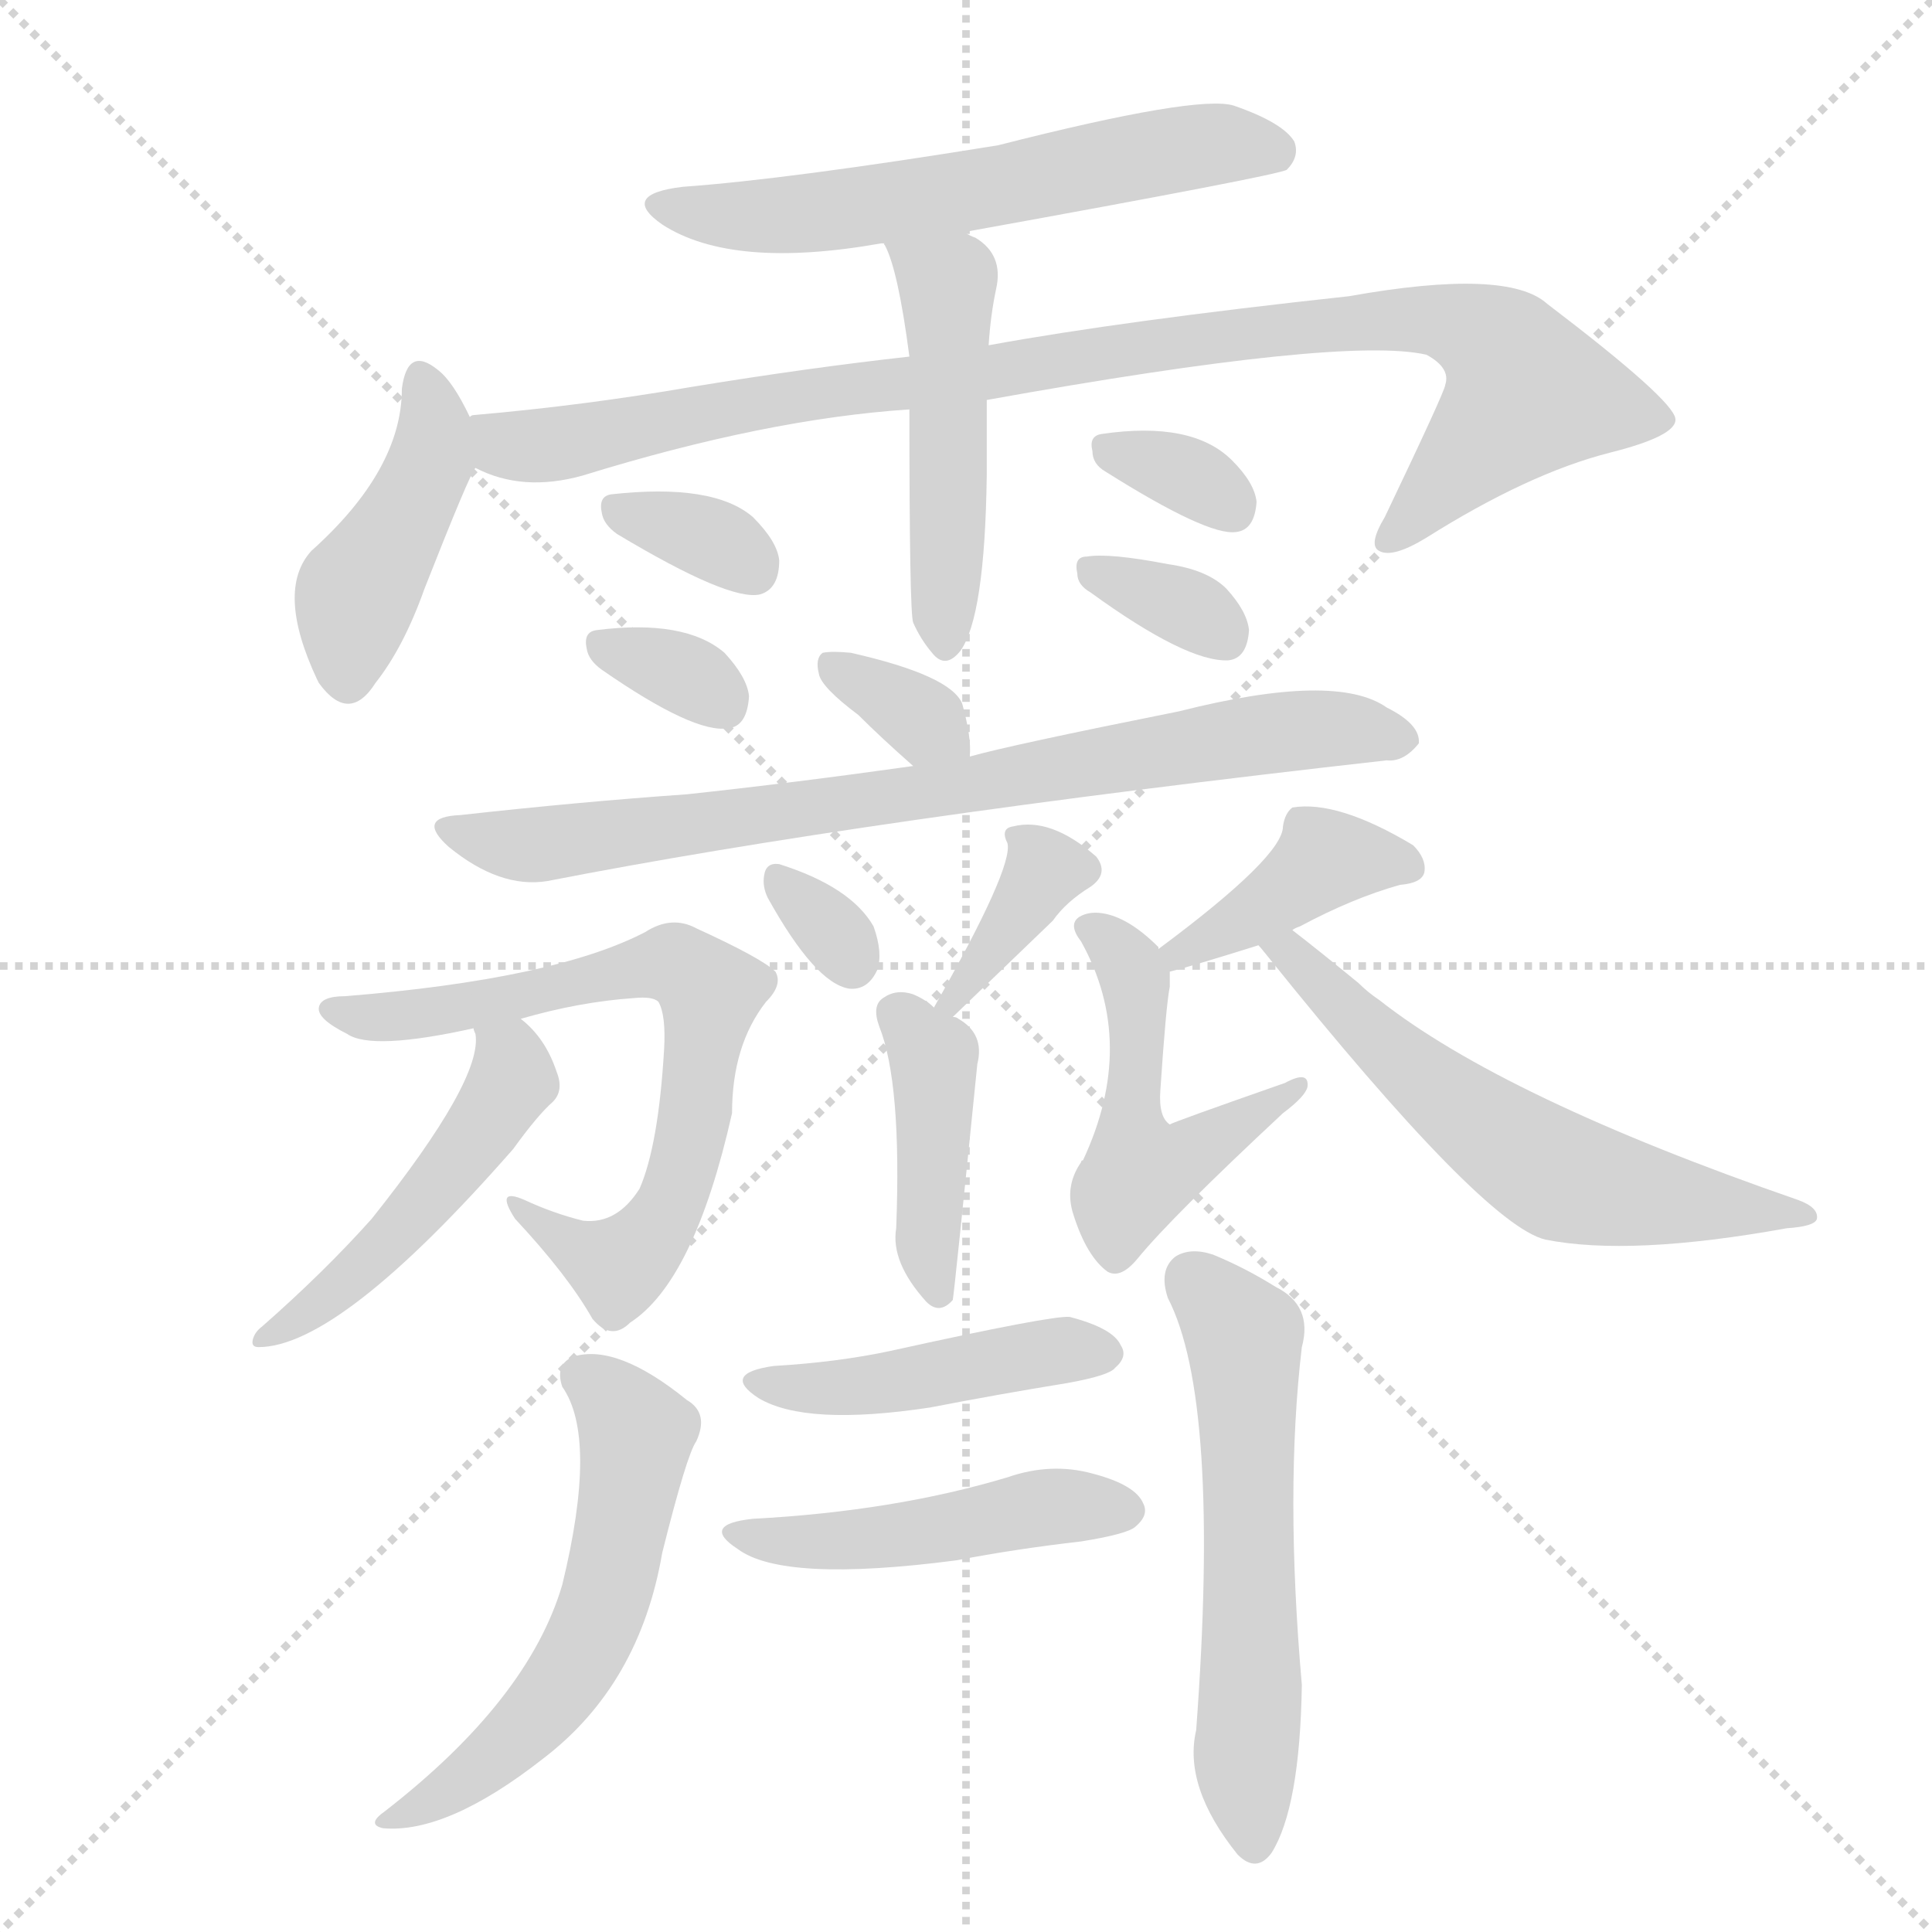 <svg version="1.1" viewBox="0 0 1024 1024" xmlns="http://www.w3.org/2000/svg">
  <g stroke="lightgray" stroke-dasharray="1,1" stroke-width="1" transform="scale(4, 4)">
    <line x1="0" y1="0" x2="256" y2="256"></line>
    <line x1="256" y1="0" x2="0" y2="256"></line>
    <line x1="128" y1="0" x2="128" y2="256"></line>
    <line x1="0" y1="128" x2="256" y2="128"></line>
  </g>
  <g transform="scale(1, -1) translate(0, -900)">
    <style type="text/css">
      
        @keyframes keyframes0 {
          from {
            stroke: red;
            stroke-dashoffset: 584;
            stroke-width: 128;
          }
          66% {
            animation-timing-function: step-end;
            stroke: red;
            stroke-dashoffset: 0;
            stroke-width: 128;
          }
          to {
            stroke: black;
            stroke-width: 1024;
          }
        }
        #make-me-a-hanzi-animation-0 {
          animation: keyframes0 0.725s both;
          animation-delay: 0s;
          animation-timing-function: linear;
        }
      
        @keyframes keyframes1 {
          from {
            stroke: red;
            stroke-dashoffset: 423;
            stroke-width: 128;
          }
          58% {
            animation-timing-function: step-end;
            stroke: red;
            stroke-dashoffset: 0;
            stroke-width: 128;
          }
          to {
            stroke: black;
            stroke-width: 1024;
          }
        }
        #make-me-a-hanzi-animation-1 {
          animation: keyframes1 0.594s both;
          animation-delay: 0.725s;
          animation-timing-function: linear;
        }
      
        @keyframes keyframes2 {
          from {
            stroke: red;
            stroke-dashoffset: 946;
            stroke-width: 128;
          }
          75% {
            animation-timing-function: step-end;
            stroke: red;
            stroke-dashoffset: 0;
            stroke-width: 128;
          }
          to {
            stroke: black;
            stroke-width: 1024;
          }
        }
        #make-me-a-hanzi-animation-2 {
          animation: keyframes2 1.02s both;
          animation-delay: 1.319s;
          animation-timing-function: linear;
        }
      
        @keyframes keyframes3 {
          from {
            stroke: red;
            stroke-dashoffset: 475;
            stroke-width: 128;
          }
          61% {
            animation-timing-function: step-end;
            stroke: red;
            stroke-dashoffset: 0;
            stroke-width: 128;
          }
          to {
            stroke: black;
            stroke-width: 1024;
          }
        }
        #make-me-a-hanzi-animation-3 {
          animation: keyframes3 0.637s both;
          animation-delay: 2.339s;
          animation-timing-function: linear;
        }
      
        @keyframes keyframes4 {
          from {
            stroke: red;
            stroke-dashoffset: 332;
            stroke-width: 128;
          }
          52% {
            animation-timing-function: step-end;
            stroke: red;
            stroke-dashoffset: 0;
            stroke-width: 128;
          }
          to {
            stroke: black;
            stroke-width: 1024;
          }
        }
        #make-me-a-hanzi-animation-4 {
          animation: keyframes4 0.52s both;
          animation-delay: 2.976s;
          animation-timing-function: linear;
        }
      
        @keyframes keyframes5 {
          from {
            stroke: red;
            stroke-dashoffset: 323;
            stroke-width: 128;
          }
          51% {
            animation-timing-function: step-end;
            stroke: red;
            stroke-dashoffset: 0;
            stroke-width: 128;
          }
          to {
            stroke: black;
            stroke-width: 1024;
          }
        }
        #make-me-a-hanzi-animation-5 {
          animation: keyframes5 0.513s both;
          animation-delay: 3.496s;
          animation-timing-function: linear;
        }
      
        @keyframes keyframes6 {
          from {
            stroke: red;
            stroke-dashoffset: 325;
            stroke-width: 128;
          }
          51% {
            animation-timing-function: step-end;
            stroke: red;
            stroke-dashoffset: 0;
            stroke-width: 128;
          }
          to {
            stroke: black;
            stroke-width: 1024;
          }
        }
        #make-me-a-hanzi-animation-6 {
          animation: keyframes6 0.514s both;
          animation-delay: 4.009s;
          animation-timing-function: linear;
        }
      
        @keyframes keyframes7 {
          from {
            stroke: red;
            stroke-dashoffset: 331;
            stroke-width: 128;
          }
          52% {
            animation-timing-function: step-end;
            stroke: red;
            stroke-dashoffset: 0;
            stroke-width: 128;
          }
          to {
            stroke: black;
            stroke-width: 1024;
          }
        }
        #make-me-a-hanzi-animation-7 {
          animation: keyframes7 0.519s both;
          animation-delay: 4.523s;
          animation-timing-function: linear;
        }
      
        @keyframes keyframes8 {
          from {
            stroke: red;
            stroke-dashoffset: 330;
            stroke-width: 128;
          }
          52% {
            animation-timing-function: step-end;
            stroke: red;
            stroke-dashoffset: 0;
            stroke-width: 128;
          }
          to {
            stroke: black;
            stroke-width: 1024;
          }
        }
        #make-me-a-hanzi-animation-8 {
          animation: keyframes8 0.519s both;
          animation-delay: 5.043s;
          animation-timing-function: linear;
        }
      
        @keyframes keyframes9 {
          from {
            stroke: red;
            stroke-dashoffset: 766;
            stroke-width: 128;
          }
          71% {
            animation-timing-function: step-end;
            stroke: red;
            stroke-dashoffset: 0;
            stroke-width: 128;
          }
          to {
            stroke: black;
            stroke-width: 1024;
          }
        }
        #make-me-a-hanzi-animation-9 {
          animation: keyframes9 0.873s both;
          animation-delay: 5.561s;
          animation-timing-function: linear;
        }
      
        @keyframes keyframes10 {
          from {
            stroke: red;
            stroke-dashoffset: 311;
            stroke-width: 128;
          }
          50% {
            animation-timing-function: step-end;
            stroke: red;
            stroke-dashoffset: 0;
            stroke-width: 128;
          }
          to {
            stroke: black;
            stroke-width: 1024;
          }
        }
        #make-me-a-hanzi-animation-10 {
          animation: keyframes10 0.503s both;
          animation-delay: 6.435s;
          animation-timing-function: linear;
        }
      
        @keyframes keyframes11 {
          from {
            stroke: red;
            stroke-dashoffset: 359;
            stroke-width: 128;
          }
          54% {
            animation-timing-function: step-end;
            stroke: red;
            stroke-dashoffset: 0;
            stroke-width: 128;
          }
          to {
            stroke: black;
            stroke-width: 1024;
          }
        }
        #make-me-a-hanzi-animation-11 {
          animation: keyframes11 0.542s both;
          animation-delay: 6.938s;
          animation-timing-function: linear;
        }
      
        @keyframes keyframes12 {
          from {
            stroke: red;
            stroke-dashoffset: 412;
            stroke-width: 128;
          }
          57% {
            animation-timing-function: step-end;
            stroke: red;
            stroke-dashoffset: 0;
            stroke-width: 128;
          }
          to {
            stroke: black;
            stroke-width: 1024;
          }
        }
        #make-me-a-hanzi-animation-12 {
          animation: keyframes12 0.585s both;
          animation-delay: 7.48s;
          animation-timing-function: linear;
        }
      
        @keyframes keyframes13 {
          from {
            stroke: red;
            stroke-dashoffset: 676;
            stroke-width: 128;
          }
          69% {
            animation-timing-function: step-end;
            stroke: red;
            stroke-dashoffset: 0;
            stroke-width: 128;
          }
          to {
            stroke: black;
            stroke-width: 1024;
          }
        }
        #make-me-a-hanzi-animation-13 {
          animation: keyframes13 0.8s both;
          animation-delay: 8.065s;
          animation-timing-function: linear;
        }
      
        @keyframes keyframes14 {
          from {
            stroke: red;
            stroke-dashoffset: 481;
            stroke-width: 128;
          }
          61% {
            animation-timing-function: step-end;
            stroke: red;
            stroke-dashoffset: 0;
            stroke-width: 128;
          }
          to {
            stroke: black;
            stroke-width: 1024;
          }
        }
        #make-me-a-hanzi-animation-14 {
          animation: keyframes14 0.641s both;
          animation-delay: 8.865s;
          animation-timing-function: linear;
        }
      
        @keyframes keyframes15 {
          from {
            stroke: red;
            stroke-dashoffset: 397;
            stroke-width: 128;
          }
          56% {
            animation-timing-function: step-end;
            stroke: red;
            stroke-dashoffset: 0;
            stroke-width: 128;
          }
          to {
            stroke: black;
            stroke-width: 1024;
          }
        }
        #make-me-a-hanzi-animation-15 {
          animation: keyframes15 0.573s both;
          animation-delay: 9.507s;
          animation-timing-function: linear;
        }
      
        @keyframes keyframes16 {
          from {
            stroke: red;
            stroke-dashoffset: 493;
            stroke-width: 128;
          }
          62% {
            animation-timing-function: step-end;
            stroke: red;
            stroke-dashoffset: 0;
            stroke-width: 128;
          }
          to {
            stroke: black;
            stroke-width: 1024;
          }
        }
        #make-me-a-hanzi-animation-16 {
          animation: keyframes16 0.651s both;
          animation-delay: 10.08s;
          animation-timing-function: linear;
        }
      
        @keyframes keyframes17 {
          from {
            stroke: red;
            stroke-dashoffset: 585;
            stroke-width: 128;
          }
          66% {
            animation-timing-function: step-end;
            stroke: red;
            stroke-dashoffset: 0;
            stroke-width: 128;
          }
          to {
            stroke: black;
            stroke-width: 1024;
          }
        }
        #make-me-a-hanzi-animation-17 {
          animation: keyframes17 0.726s both;
          animation-delay: 10.731s;
          animation-timing-function: linear;
        }
      
        @keyframes keyframes18 {
          from {
            stroke: red;
            stroke-dashoffset: 553;
            stroke-width: 128;
          }
          64% {
            animation-timing-function: step-end;
            stroke: red;
            stroke-dashoffset: 0;
            stroke-width: 128;
          }
          to {
            stroke: black;
            stroke-width: 1024;
          }
        }
        #make-me-a-hanzi-animation-18 {
          animation: keyframes18 0.7s both;
          animation-delay: 11.457s;
          animation-timing-function: linear;
        }
      
        @keyframes keyframes19 {
          from {
            stroke: red;
            stroke-dashoffset: 567;
            stroke-width: 128;
          }
          65% {
            animation-timing-function: step-end;
            stroke: red;
            stroke-dashoffset: 0;
            stroke-width: 128;
          }
          to {
            stroke: black;
            stroke-width: 1024;
          }
        }
        #make-me-a-hanzi-animation-19 {
          animation: keyframes19 0.711s both;
          animation-delay: 12.157s;
          animation-timing-function: linear;
        }
      
        @keyframes keyframes20 {
          from {
            stroke: red;
            stroke-dashoffset: 436;
            stroke-width: 128;
          }
          59% {
            animation-timing-function: step-end;
            stroke: red;
            stroke-dashoffset: 0;
            stroke-width: 128;
          }
          to {
            stroke: black;
            stroke-width: 1024;
          }
        }
        #make-me-a-hanzi-animation-20 {
          animation: keyframes20 0.605s both;
          animation-delay: 12.869s;
          animation-timing-function: linear;
        }
      
        @keyframes keyframes21 {
          from {
            stroke: red;
            stroke-dashoffset: 460;
            stroke-width: 128;
          }
          60% {
            animation-timing-function: step-end;
            stroke: red;
            stroke-dashoffset: 0;
            stroke-width: 128;
          }
          to {
            stroke: black;
            stroke-width: 1024;
          }
        }
        #make-me-a-hanzi-animation-21 {
          animation: keyframes21 0.624s both;
          animation-delay: 13.473s;
          animation-timing-function: linear;
        }
      
    </style>
    
      <path d="M 511 777 Q 677 807 682 810 Q 689 817 686 825 Q 680 835 654 844 Q 635 850 529 823 Q 418 805 362 801 Q 328 797 351 781 Q 388 757 467 771 L 469 771 L 511 777 Z" fill="lightgray"></path>
    
      <path d="M 249 679 Q 240 698 232 704 Q 216 717 213 694 Q 213 651 165 608 Q 146 587 168 540 L 169 538 Q 185 516 199 538 Q 214 557 225 588 Q 249 649 252 652 C 257 662 257 662 249 679 Z" fill="lightgray"></path>
    
      <path d="M 523 688 Q 712 722 756 712 Q 769 705 766 696 Q 766 693 734 626 Q 725 611 731 608 Q 738 604 756 615 Q 810 649 853 660 Q 889 669 888 678 Q 887 688 820 739 Q 799 758 715 743 Q 595 730 524 717 L 482 711 Q 428 705 367 695 Q 309 685 251 680 Q 250 680 249 679 C 219 675 223 661 252 652 Q 277 639 309 648 Q 406 678 482 683 L 523 688 Z" fill="lightgray"></path>
    
      <path d="M 482 683 Q 482 575 484 570 Q 488 561 494 554 Q 501 545 509 555 Q 522 573 523 648 Q 523 666 523 688 L 524 717 Q 525 733 528 747 Q 532 765 517 774 Q 514 775 511 777 C 484 791 459 799 469 771 Q 468 771 469 770 Q 476 757 482 711 L 482 683 Z" fill="lightgray"></path>
    
      <path d="M 327 617 Q 387 581 403 585 Q 413 588 413 603 Q 412 613 399 626 Q 378 644 324 638 Q 317 637 319 628 Q 320 622 327 617 Z" fill="lightgray"></path>
    
      <path d="M 319 545 Q 368 511 386 514 Q 396 515 397 531 Q 396 541 384 554 Q 363 572 316 566 Q 309 565 311 556 Q 312 550 319 545 Z" fill="lightgray"></path>
    
      <path d="M 586 650 Q 640 616 655 618 Q 665 619 666 634 Q 665 644 653 656 Q 632 677 584 670 Q 577 669 579 661 Q 579 654 586 650 Z" fill="lightgray"></path>
    
      <path d="M 578 586 Q 629 549 651 550 Q 661 551 662 566 Q 661 576 650 588 Q 640 598 619 601 Q 588 607 576 605 Q 569 605 571 596 Q 571 590 578 586 Z" fill="lightgray"></path>
    
      <path d="M 514 499 Q 515 509 510 527 Q 504 542 451 554 Q 441 555 436 554 Q 432 551 434 543 Q 435 536 455 521 Q 467 509 484 494 C 506 474 513 469 514 499 Z" fill="lightgray"></path>
    
      <path d="M 484 494 Q 420 485 364 479 Q 307 475 244 468 Q 220 467 238 451 Q 265 429 290 433 Q 459 466 735 497 Q 744 496 752 506 Q 753 516 735 525 Q 708 544 625 523 Q 535 505 514 499 L 484 494 Z" fill="lightgray"></path>
    
      <path d="M 407 424 Q 432 379 450 376 Q 460 375 465 386 Q 468 395 463 409 Q 451 430 413 442 Q 406 443 405 436 Q 404 430 407 424 Z" fill="lightgray"></path>
    
      <path d="M 505 361 Q 530 385 558 412 Q 565 422 578 430 Q 588 437 581 446 Q 557 467 537 462 Q 530 461 534 453 Q 537 440 495 366 C 480 340 483 340 505 361 Z" fill="lightgray"></path>
    
      <path d="M 495 366 Q 491 370 484 373 Q 475 376 468 371 Q 462 367 466 356 Q 478 326 475 249 Q 472 231 491 210 Q 498 203 505 211 Q 506 217 518 336 Q 522 352 508 360 Q 507 361 505 361 C 496 365 496 365 495 366 Z" fill="lightgray"></path>
    
      <path d="M 276 360 Q 307 369 336 371 Q 346 372 349 369 Q 353 362 352 344 Q 349 293 339 270 Q 327 251 309 253 Q 293 257 278 264 Q 262 271 273 254 Q 301 224 314 201 Q 324 189 334 199 Q 368 221 388 310 Q 388 346 406 369 Q 415 378 411 385 Q 404 392 369 408 Q 356 415 342 406 Q 294 381 183 372 Q 170 372 169 366 Q 168 360 184 352 Q 197 343 251 355 L 276 360 Z" fill="lightgray"></path>
    
      <path d="M 251 355 Q 251 354 252 352 Q 256 328 197 254 Q 172 226 139 197 Q 135 194 134 190 Q 133 186 137 186 Q 180 186 272 291 Q 285 309 293 316 Q 299 322 295 332 Q 289 350 276 360 C 254 380 246 385 251 355 Z" fill="lightgray"></path>
    
      <path d="M 685 407 Q 686 408 689 409 Q 717 424 742 431 Q 754 432 755 438 Q 756 445 749 452 Q 709 476 685 472 Q 681 469 680 462 Q 680 446 614 397 C 590 379 591 377 620 385 Q 632 388 667 399 L 685 407 Z" fill="lightgray"></path>
    
      <path d="M 614 397 L 614 398 Q 598 414 584 416 Q 577 417 572 414 Q 566 410 573 401 Q 603 347 574 285 Q 573 285 573 284 Q 564 271 569 256 Q 576 234 587 226 Q 594 222 603 233 Q 621 255 680 310 Q 692 319 693 324 Q 694 333 681 326 Q 621 305 620 304 Q 614 308 615 322 Q 618 367 620 377 L 620 385 L 614 397 Z" fill="lightgray"></path>
    
      <path d="M 667 399 Q 668 398 672 393 Q 786 251 819 243 Q 864 234 947 249 Q 962 250 963 254 Q 964 260 953 264 Q 797 318 731 370 Q 725 374 720 379 Q 698 397 685 407 C 661 425 648 422 667 399 Z" fill="lightgray"></path>
    
      <path d="M 298 165 Q 317 138 298 60 Q 280 -1 204 -60 Q 194 -67 203 -69 Q 237 -72 288 -32 Q 339 7 351 77 Q 364 129 369 136 Q 376 151 364 158 Q 327 188 304 181 Q 294 177 298 165 Z" fill="lightgray"></path>
    
      <path d="M 619 212 Q 647 158 634 -17 Q 627 -47 656 -83 Q 666 -93 674 -82 Q 689 -58 690 7 Q 681 110 690 186 Q 696 208 676 218 Q 660 228 643 235 Q 631 239 623 234 Q 614 227 619 212 Z" fill="lightgray"></path>
    
      <path d="M 410 176 Q 382 172 402 159 Q 427 144 493 154 Q 529 161 566 167 Q 588 171 591 175 Q 598 181 594 187 Q 590 196 567 202 Q 558 203 472 184 Q 444 178 410 176 Z" fill="lightgray"></path>
    
      <path d="M 399 95 Q 371 92 391 79 Q 415 61 507 73 Q 538 79 573 83 Q 598 87 602 91 Q 609 97 606 103 Q 602 113 579 119 Q 557 125 534 117 Q 474 99 399 95 Z" fill="lightgray"></path>
    
    
      <clipPath id="make-me-a-hanzi-clip-0">
        <path d="M 511 777 Q 677 807 682 810 Q 689 817 686 825 Q 680 835 654 844 Q 635 850 529 823 Q 418 805 362 801 Q 328 797 351 781 Q 388 757 467 771 L 469 771 L 511 777 Z"></path>
      </clipPath>
      <path clip-path="url(#make-me-a-hanzi-clip-0)" d="M 354 792 L 380 786 L 454 789 L 644 824 L 678 819" fill="none" id="make-me-a-hanzi-animation-0" stroke-dasharray="456 912" stroke-linecap="round"></path>
    
      <clipPath id="make-me-a-hanzi-clip-1">
        <path d="M 249 679 Q 240 698 232 704 Q 216 717 213 694 Q 213 651 165 608 Q 146 587 168 540 L 169 538 Q 185 516 199 538 Q 214 557 225 588 Q 249 649 252 652 C 257 662 257 662 249 679 Z"></path>
      </clipPath>
      <path clip-path="url(#make-me-a-hanzi-clip-1)" d="M 223 698 L 230 679 L 229 658 L 189 586 L 184 543" fill="none" id="make-me-a-hanzi-animation-1" stroke-dasharray="295 590" stroke-linecap="round"></path>
    
      <clipPath id="make-me-a-hanzi-clip-2">
        <path d="M 523 688 Q 712 722 756 712 Q 769 705 766 696 Q 766 693 734 626 Q 725 611 731 608 Q 738 604 756 615 Q 810 649 853 660 Q 889 669 888 678 Q 887 688 820 739 Q 799 758 715 743 Q 595 730 524 717 L 482 711 Q 428 705 367 695 Q 309 685 251 680 Q 250 680 249 679 C 219 675 223 661 252 652 Q 277 639 309 648 Q 406 678 482 683 L 523 688 Z"></path>
      </clipPath>
      <path clip-path="url(#make-me-a-hanzi-clip-2)" d="M 253 673 L 268 664 L 298 665 L 421 690 L 533 702 L 609 717 L 728 731 L 768 730 L 792 719 L 810 692 L 736 613" fill="none" id="make-me-a-hanzi-animation-2" stroke-dasharray="818 1636" stroke-linecap="round"></path>
    
      <clipPath id="make-me-a-hanzi-clip-3">
        <path d="M 482 683 Q 482 575 484 570 Q 488 561 494 554 Q 501 545 509 555 Q 522 573 523 648 Q 523 666 523 688 L 524 717 Q 525 733 528 747 Q 532 765 517 774 Q 514 775 511 777 C 484 791 459 799 469 771 Q 468 771 469 770 Q 476 757 482 711 L 482 683 Z"></path>
      </clipPath>
      <path clip-path="url(#make-me-a-hanzi-clip-3)" d="M 476 771 L 502 749 L 501 564" fill="none" id="make-me-a-hanzi-animation-3" stroke-dasharray="347 694" stroke-linecap="round"></path>
    
      <clipPath id="make-me-a-hanzi-clip-4">
        <path d="M 327 617 Q 387 581 403 585 Q 413 588 413 603 Q 412 613 399 626 Q 378 644 324 638 Q 317 637 319 628 Q 320 622 327 617 Z"></path>
      </clipPath>
      <path clip-path="url(#make-me-a-hanzi-clip-4)" d="M 331 628 L 383 612 L 399 597" fill="none" id="make-me-a-hanzi-animation-4" stroke-dasharray="204 408" stroke-linecap="round"></path>
    
      <clipPath id="make-me-a-hanzi-clip-5">
        <path d="M 319 545 Q 368 511 386 514 Q 396 515 397 531 Q 396 541 384 554 Q 363 572 316 566 Q 309 565 311 556 Q 312 550 319 545 Z"></path>
      </clipPath>
      <path clip-path="url(#make-me-a-hanzi-clip-5)" d="M 323 556 L 362 543 L 383 528" fill="none" id="make-me-a-hanzi-animation-5" stroke-dasharray="195 390" stroke-linecap="round"></path>
    
      <clipPath id="make-me-a-hanzi-clip-6">
        <path d="M 586 650 Q 640 616 655 618 Q 665 619 666 634 Q 665 644 653 656 Q 632 677 584 670 Q 577 669 579 661 Q 579 654 586 650 Z"></path>
      </clipPath>
      <path clip-path="url(#make-me-a-hanzi-clip-6)" d="M 590 661 L 630 648 L 652 632" fill="none" id="make-me-a-hanzi-animation-6" stroke-dasharray="197 394" stroke-linecap="round"></path>
    
      <clipPath id="make-me-a-hanzi-clip-7">
        <path d="M 578 586 Q 629 549 651 550 Q 661 551 662 566 Q 661 576 650 588 Q 640 598 619 601 Q 588 607 576 605 Q 569 605 571 596 Q 571 590 578 586 Z"></path>
      </clipPath>
      <path clip-path="url(#make-me-a-hanzi-clip-7)" d="M 581 596 L 629 578 L 648 564" fill="none" id="make-me-a-hanzi-animation-7" stroke-dasharray="203 406" stroke-linecap="round"></path>
    
      <clipPath id="make-me-a-hanzi-clip-8">
        <path d="M 514 499 Q 515 509 510 527 Q 504 542 451 554 Q 441 555 436 554 Q 432 551 434 543 Q 435 536 455 521 Q 467 509 484 494 C 506 474 513 469 514 499 Z"></path>
      </clipPath>
      <path clip-path="url(#make-me-a-hanzi-clip-8)" d="M 444 547 L 505 505" fill="none" id="make-me-a-hanzi-animation-8" stroke-dasharray="202 404" stroke-linecap="round"></path>
    
      <clipPath id="make-me-a-hanzi-clip-9">
        <path d="M 484 494 Q 420 485 364 479 Q 307 475 244 468 Q 220 467 238 451 Q 265 429 290 433 Q 459 466 735 497 Q 744 496 752 506 Q 753 516 735 525 Q 708 544 625 523 Q 535 505 514 499 L 484 494 Z"></path>
      </clipPath>
      <path clip-path="url(#make-me-a-hanzi-clip-9)" d="M 239 460 L 283 452 L 515 483 L 661 511 L 716 514 L 743 508" fill="none" id="make-me-a-hanzi-animation-9" stroke-dasharray="638 1276" stroke-linecap="round"></path>
    
      <clipPath id="make-me-a-hanzi-clip-10">
        <path d="M 407 424 Q 432 379 450 376 Q 460 375 465 386 Q 468 395 463 409 Q 451 430 413 442 Q 406 443 405 436 Q 404 430 407 424 Z"></path>
      </clipPath>
      <path clip-path="url(#make-me-a-hanzi-clip-10)" d="M 415 431 L 451 390" fill="none" id="make-me-a-hanzi-animation-10" stroke-dasharray="183 366" stroke-linecap="round"></path>
    
      <clipPath id="make-me-a-hanzi-clip-11">
        <path d="M 505 361 Q 530 385 558 412 Q 565 422 578 430 Q 588 437 581 446 Q 557 467 537 462 Q 530 461 534 453 Q 537 440 495 366 C 480 340 483 340 505 361 Z"></path>
      </clipPath>
      <path clip-path="url(#make-me-a-hanzi-clip-11)" d="M 574 439 L 552 437 L 504 372" fill="none" id="make-me-a-hanzi-animation-11" stroke-dasharray="231 462" stroke-linecap="round"></path>
    
      <clipPath id="make-me-a-hanzi-clip-12">
        <path d="M 495 366 Q 491 370 484 373 Q 475 376 468 371 Q 462 367 466 356 Q 478 326 475 249 Q 472 231 491 210 Q 498 203 505 211 Q 506 217 518 336 Q 522 352 508 360 Q 507 361 505 361 C 496 365 496 365 495 366 Z"></path>
      </clipPath>
      <path clip-path="url(#make-me-a-hanzi-clip-12)" d="M 476 362 L 495 340 L 491 243 L 498 214" fill="none" id="make-me-a-hanzi-animation-12" stroke-dasharray="284 568" stroke-linecap="round"></path>
    
      <clipPath id="make-me-a-hanzi-clip-13">
        <path d="M 276 360 Q 307 369 336 371 Q 346 372 349 369 Q 353 362 352 344 Q 349 293 339 270 Q 327 251 309 253 Q 293 257 278 264 Q 262 271 273 254 Q 301 224 314 201 Q 324 189 334 199 Q 368 221 388 310 Q 388 346 406 369 Q 415 378 411 385 Q 404 392 369 408 Q 356 415 342 406 Q 294 381 183 372 Q 170 372 169 366 Q 168 360 184 352 Q 197 343 251 355 L 276 360 Z"></path>
      </clipPath>
      <path clip-path="url(#make-me-a-hanzi-clip-13)" d="M 177 366 L 221 361 L 333 386 L 358 389 L 370 383 L 376 371 L 369 304 L 343 241 L 325 229 L 281 256" fill="none" id="make-me-a-hanzi-animation-13" stroke-dasharray="548 1096" stroke-linecap="round"></path>
    
      <clipPath id="make-me-a-hanzi-clip-14">
        <path d="M 251 355 Q 251 354 252 352 Q 256 328 197 254 Q 172 226 139 197 Q 135 194 134 190 Q 133 186 137 186 Q 180 186 272 291 Q 285 309 293 316 Q 299 322 295 332 Q 289 350 276 360 C 254 380 246 385 251 355 Z"></path>
      </clipPath>
      <path clip-path="url(#make-me-a-hanzi-clip-14)" d="M 257 355 L 270 340 L 272 328 L 251 293 L 197 232 L 140 191" fill="none" id="make-me-a-hanzi-animation-14" stroke-dasharray="353 706" stroke-linecap="round"></path>
    
      <clipPath id="make-me-a-hanzi-clip-15">
        <path d="M 685 407 Q 686 408 689 409 Q 717 424 742 431 Q 754 432 755 438 Q 756 445 749 452 Q 709 476 685 472 Q 681 469 680 462 Q 680 446 614 397 C 590 379 591 377 620 385 Q 632 388 667 399 L 685 407 Z"></path>
      </clipPath>
      <path clip-path="url(#make-me-a-hanzi-clip-15)" d="M 745 442 L 702 445 L 665 416 L 641 402 L 627 401 L 622 393" fill="none" id="make-me-a-hanzi-animation-15" stroke-dasharray="269 538" stroke-linecap="round"></path>
    
      <clipPath id="make-me-a-hanzi-clip-16">
        <path d="M 614 397 L 614 398 Q 598 414 584 416 Q 577 417 572 414 Q 566 410 573 401 Q 603 347 574 285 Q 573 285 573 284 Q 564 271 569 256 Q 576 234 587 226 Q 594 222 603 233 Q 621 255 680 310 Q 692 319 693 324 Q 694 333 681 326 Q 621 305 620 304 Q 614 308 615 322 Q 618 367 620 377 L 620 385 L 614 397 Z"></path>
      </clipPath>
      <path clip-path="url(#make-me-a-hanzi-clip-16)" d="M 579 408 L 602 381 L 599 303 L 604 278 L 648 297 L 667 308 L 671 319 L 687 324" fill="none" id="make-me-a-hanzi-animation-16" stroke-dasharray="365 730" stroke-linecap="round"></path>
    
      <clipPath id="make-me-a-hanzi-clip-17">
        <path d="M 667 399 Q 668 398 672 393 Q 786 251 819 243 Q 864 234 947 249 Q 962 250 963 254 Q 964 260 953 264 Q 797 318 731 370 Q 725 374 720 379 Q 698 397 685 407 C 661 425 648 422 667 399 Z"></path>
      </clipPath>
      <path clip-path="url(#make-me-a-hanzi-clip-17)" d="M 673 399 L 766 318 L 823 278 L 886 263 L 957 258" fill="none" id="make-me-a-hanzi-animation-17" stroke-dasharray="457 914" stroke-linecap="round"></path>
    
      <clipPath id="make-me-a-hanzi-clip-18">
        <path d="M 298 165 Q 317 138 298 60 Q 280 -1 204 -60 Q 194 -67 203 -69 Q 237 -72 288 -32 Q 339 7 351 77 Q 364 129 369 136 Q 376 151 364 158 Q 327 188 304 181 Q 294 177 298 165 Z"></path>
      </clipPath>
      <path clip-path="url(#make-me-a-hanzi-clip-18)" d="M 308 170 L 337 140 L 331 94 L 313 32 L 270 -25 L 209 -65" fill="none" id="make-me-a-hanzi-animation-18" stroke-dasharray="425 850" stroke-linecap="round"></path>
    
      <clipPath id="make-me-a-hanzi-clip-19">
        <path d="M 619 212 Q 647 158 634 -17 Q 627 -47 656 -83 Q 666 -93 674 -82 Q 689 -58 690 7 Q 681 110 690 186 Q 696 208 676 218 Q 660 228 643 235 Q 631 239 623 234 Q 614 227 619 212 Z"></path>
      </clipPath>
      <path clip-path="url(#make-me-a-hanzi-clip-19)" d="M 631 223 L 659 192 L 660 -41 L 665 -77" fill="none" id="make-me-a-hanzi-animation-19" stroke-dasharray="439 878" stroke-linecap="round"></path>
    
      <clipPath id="make-me-a-hanzi-clip-20">
        <path d="M 410 176 Q 382 172 402 159 Q 427 144 493 154 Q 529 161 566 167 Q 588 171 591 175 Q 598 181 594 187 Q 590 196 567 202 Q 558 203 472 184 Q 444 178 410 176 Z"></path>
      </clipPath>
      <path clip-path="url(#make-me-a-hanzi-clip-20)" d="M 404 169 L 462 165 L 582 184" fill="none" id="make-me-a-hanzi-animation-20" stroke-dasharray="308 616" stroke-linecap="round"></path>
    
      <clipPath id="make-me-a-hanzi-clip-21">
        <path d="M 399 95 Q 371 92 391 79 Q 415 61 507 73 Q 538 79 573 83 Q 598 87 602 91 Q 609 97 606 103 Q 602 113 579 119 Q 557 125 534 117 Q 474 99 399 95 Z"></path>
      </clipPath>
      <path clip-path="url(#make-me-a-hanzi-clip-21)" d="M 392 88 L 440 83 L 494 87 L 558 102 L 594 100" fill="none" id="make-me-a-hanzi-animation-21" stroke-dasharray="332 664" stroke-linecap="round"></path>
    
  </g>
</svg>